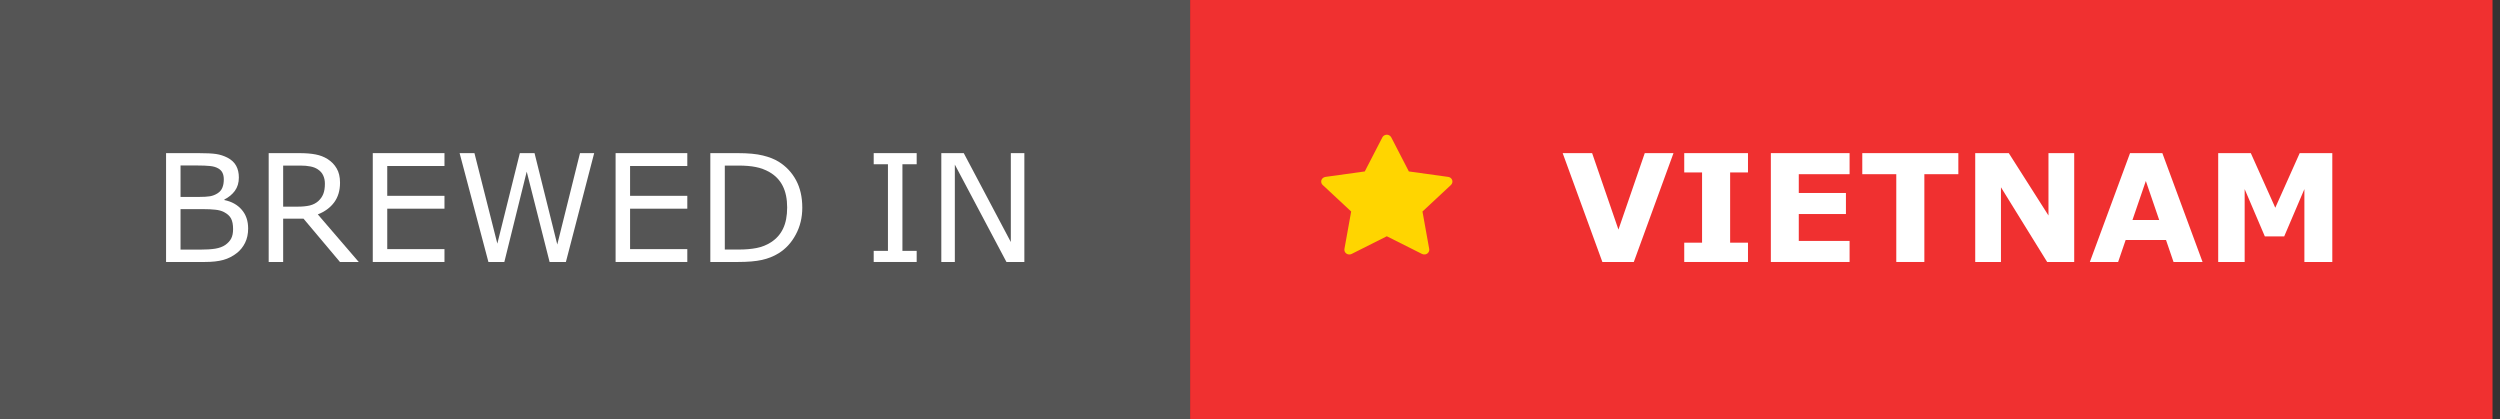 <svg width="167" height="28" viewBox="0 0 167 28" fill="none" xmlns="http://www.w3.org/2000/svg">
<rect x="0" y="0" width="167" height="28" fill="#333333" stroke="none"/>
<path d="M79.5 0H0V28H79.5V0Z" fill="#555555"/>
<path d="M166.5 0H79.5V28H166.5V0Z" fill="#F03030"/>
<path d="M96.74 11.817L94.111 11.452L92.936 9.176C92.904 9.114 92.852 9.063 92.786 9.033C92.623 8.955 92.424 9.02 92.342 9.176L91.167 11.452L88.539 11.817C88.467 11.827 88.4 11.86 88.35 11.909C88.288 11.969 88.255 12.05 88.256 12.134C88.257 12.218 88.293 12.298 88.356 12.357L90.258 14.129L89.808 16.63C89.798 16.688 89.804 16.748 89.828 16.803C89.851 16.858 89.89 16.905 89.94 16.94C89.99 16.974 90.049 16.995 90.111 16.999C90.172 17.003 90.234 16.991 90.289 16.963L92.639 15.782L94.99 16.963C95.054 16.996 95.129 17.007 95.2 16.995C95.38 16.965 95.501 16.802 95.471 16.63L95.021 14.129L96.923 12.357C96.975 12.309 97.009 12.245 97.019 12.176C97.047 12.003 96.921 11.843 96.74 11.817Z" fill="#FFD500"/>
<path d="M16.576 15.264C16.576 15.625 16.508 15.944 16.371 16.221C16.234 16.497 16.05 16.725 15.819 16.904C15.546 17.119 15.245 17.272 14.916 17.363C14.591 17.454 14.175 17.5 13.671 17.5H11.093V10.229H13.246C13.777 10.229 14.174 10.249 14.438 10.288C14.701 10.327 14.954 10.409 15.194 10.532C15.461 10.672 15.655 10.853 15.775 11.074C15.896 11.292 15.956 11.554 15.956 11.86C15.956 12.205 15.868 12.5 15.692 12.744C15.517 12.985 15.282 13.179 14.989 13.325V13.364C15.481 13.465 15.868 13.682 16.151 14.014C16.435 14.342 16.576 14.759 16.576 15.264ZM14.95 11.987C14.95 11.812 14.921 11.663 14.862 11.543C14.804 11.422 14.709 11.325 14.579 11.25C14.426 11.162 14.241 11.108 14.023 11.089C13.804 11.066 13.534 11.055 13.212 11.055H12.06V13.154H13.31C13.612 13.154 13.853 13.14 14.032 13.11C14.211 13.078 14.377 13.013 14.53 12.915C14.683 12.817 14.791 12.692 14.852 12.539C14.918 12.383 14.95 12.199 14.95 11.987ZM15.57 15.303C15.57 15.01 15.526 14.777 15.438 14.604C15.351 14.432 15.191 14.286 14.96 14.165C14.804 14.084 14.613 14.032 14.389 14.009C14.167 13.983 13.897 13.97 13.578 13.97H12.06V16.675H13.339C13.762 16.675 14.109 16.654 14.379 16.611C14.649 16.566 14.87 16.484 15.043 16.367C15.225 16.24 15.359 16.095 15.443 15.933C15.528 15.77 15.57 15.56 15.57 15.303Z" fill="white"/>
<path d="M23.964 17.5H22.709L20.277 14.609H18.915V17.5H17.948V10.229H19.984C20.424 10.229 20.79 10.259 21.083 10.317C21.376 10.373 21.64 10.474 21.874 10.62C22.138 10.786 22.343 10.996 22.489 11.25C22.639 11.501 22.714 11.82 22.714 12.207C22.714 12.731 22.582 13.171 22.318 13.525C22.055 13.877 21.692 14.142 21.23 14.321L23.964 17.5ZM21.703 12.275C21.703 12.067 21.666 11.883 21.591 11.724C21.519 11.561 21.399 11.424 21.23 11.313C21.09 11.219 20.924 11.154 20.731 11.118C20.539 11.079 20.313 11.06 20.053 11.06H18.915V13.804H19.892C20.198 13.804 20.465 13.778 20.692 13.726C20.92 13.67 21.114 13.569 21.273 13.423C21.42 13.286 21.527 13.13 21.596 12.954C21.667 12.775 21.703 12.549 21.703 12.275Z" fill="white"/>
<path d="M29.691 17.5H24.901V10.229H29.691V11.089H25.868V13.081H29.691V13.94H25.868V16.641H29.691V17.5Z" fill="white"/>
<path d="M39.691 10.229L37.802 17.5H36.713L35.185 11.465L33.69 17.5H32.626L30.702 10.229H31.693L33.222 16.274L34.726 10.229H35.707L37.226 16.333L38.744 10.229H39.691Z" fill="white"/>
<path d="M45.912 17.5H41.122V10.229H45.912V11.089H42.089V13.081H45.912V13.94H42.089V16.641H45.912V17.5Z" fill="white"/>
<path d="M53.593 13.872C53.593 14.533 53.448 15.132 53.158 15.669C52.872 16.206 52.489 16.623 52.011 16.919C51.679 17.124 51.308 17.272 50.898 17.363C50.491 17.454 49.953 17.5 49.286 17.5H47.45V10.229H49.267C49.976 10.229 50.539 10.282 50.956 10.386C51.376 10.487 51.731 10.627 52.02 10.806C52.515 11.115 52.901 11.527 53.178 12.041C53.454 12.555 53.593 13.166 53.593 13.872ZM52.582 13.857C52.582 13.288 52.483 12.808 52.284 12.417C52.086 12.026 51.789 11.719 51.395 11.494C51.109 11.331 50.805 11.219 50.482 11.157C50.16 11.092 49.774 11.06 49.325 11.06H48.417V16.67H49.325C49.791 16.67 50.196 16.636 50.541 16.567C50.889 16.499 51.208 16.372 51.498 16.186C51.859 15.955 52.13 15.651 52.309 15.273C52.491 14.896 52.582 14.424 52.582 13.857Z" fill="white"/>
<path d="M61.234 17.5H58.363V16.758H59.315V10.972H58.363V10.229H61.234V10.972H60.282V16.758H61.234V17.5Z" fill="white"/>
<path d="M68.427 17.5H67.231L63.783 10.996V17.5H62.88V10.229H64.379L67.523 16.167V10.229H68.427V17.5Z" fill="white"/>
<path d="M111.789 10.229L109.138 17.5H107.038L104.387 10.229H106.354L108.112 15.337L109.87 10.229H111.789Z" fill="white"/>
<path d="M116.765 17.5H112.507V16.211H113.698V11.519H112.507V10.229H116.765V11.519H115.573V16.211H116.765V17.5Z" fill="white"/>
<path d="M123.552 17.5H118.293V10.229H123.552V11.636H120.158V12.891H123.308V14.297H120.158V16.094H123.552V17.5Z" fill="white"/>
<path d="M130.817 11.636H128.547V17.5H126.672V11.636H124.401V10.229H130.817V11.636Z" fill="white"/>
<path d="M138.557 17.5H136.75L133.664 12.51V17.5H131.945V10.229H134.187L136.838 14.395V10.229H138.557V17.5Z" fill="white"/>
<path d="M147.131 17.5H145.192L144.689 16.03H141.994L141.491 17.5H139.602L142.287 10.229H144.445L147.131 17.5ZM144.235 14.697L143.342 12.09L142.448 14.697H144.235Z" fill="white"/>
<path d="M155.798 17.5H153.933V12.632L152.585 15.791H151.291L149.943 12.632V17.5H148.176V10.229H150.354L151.989 13.877L153.62 10.229H155.798V17.5Z" fill="white"/>
</svg>
